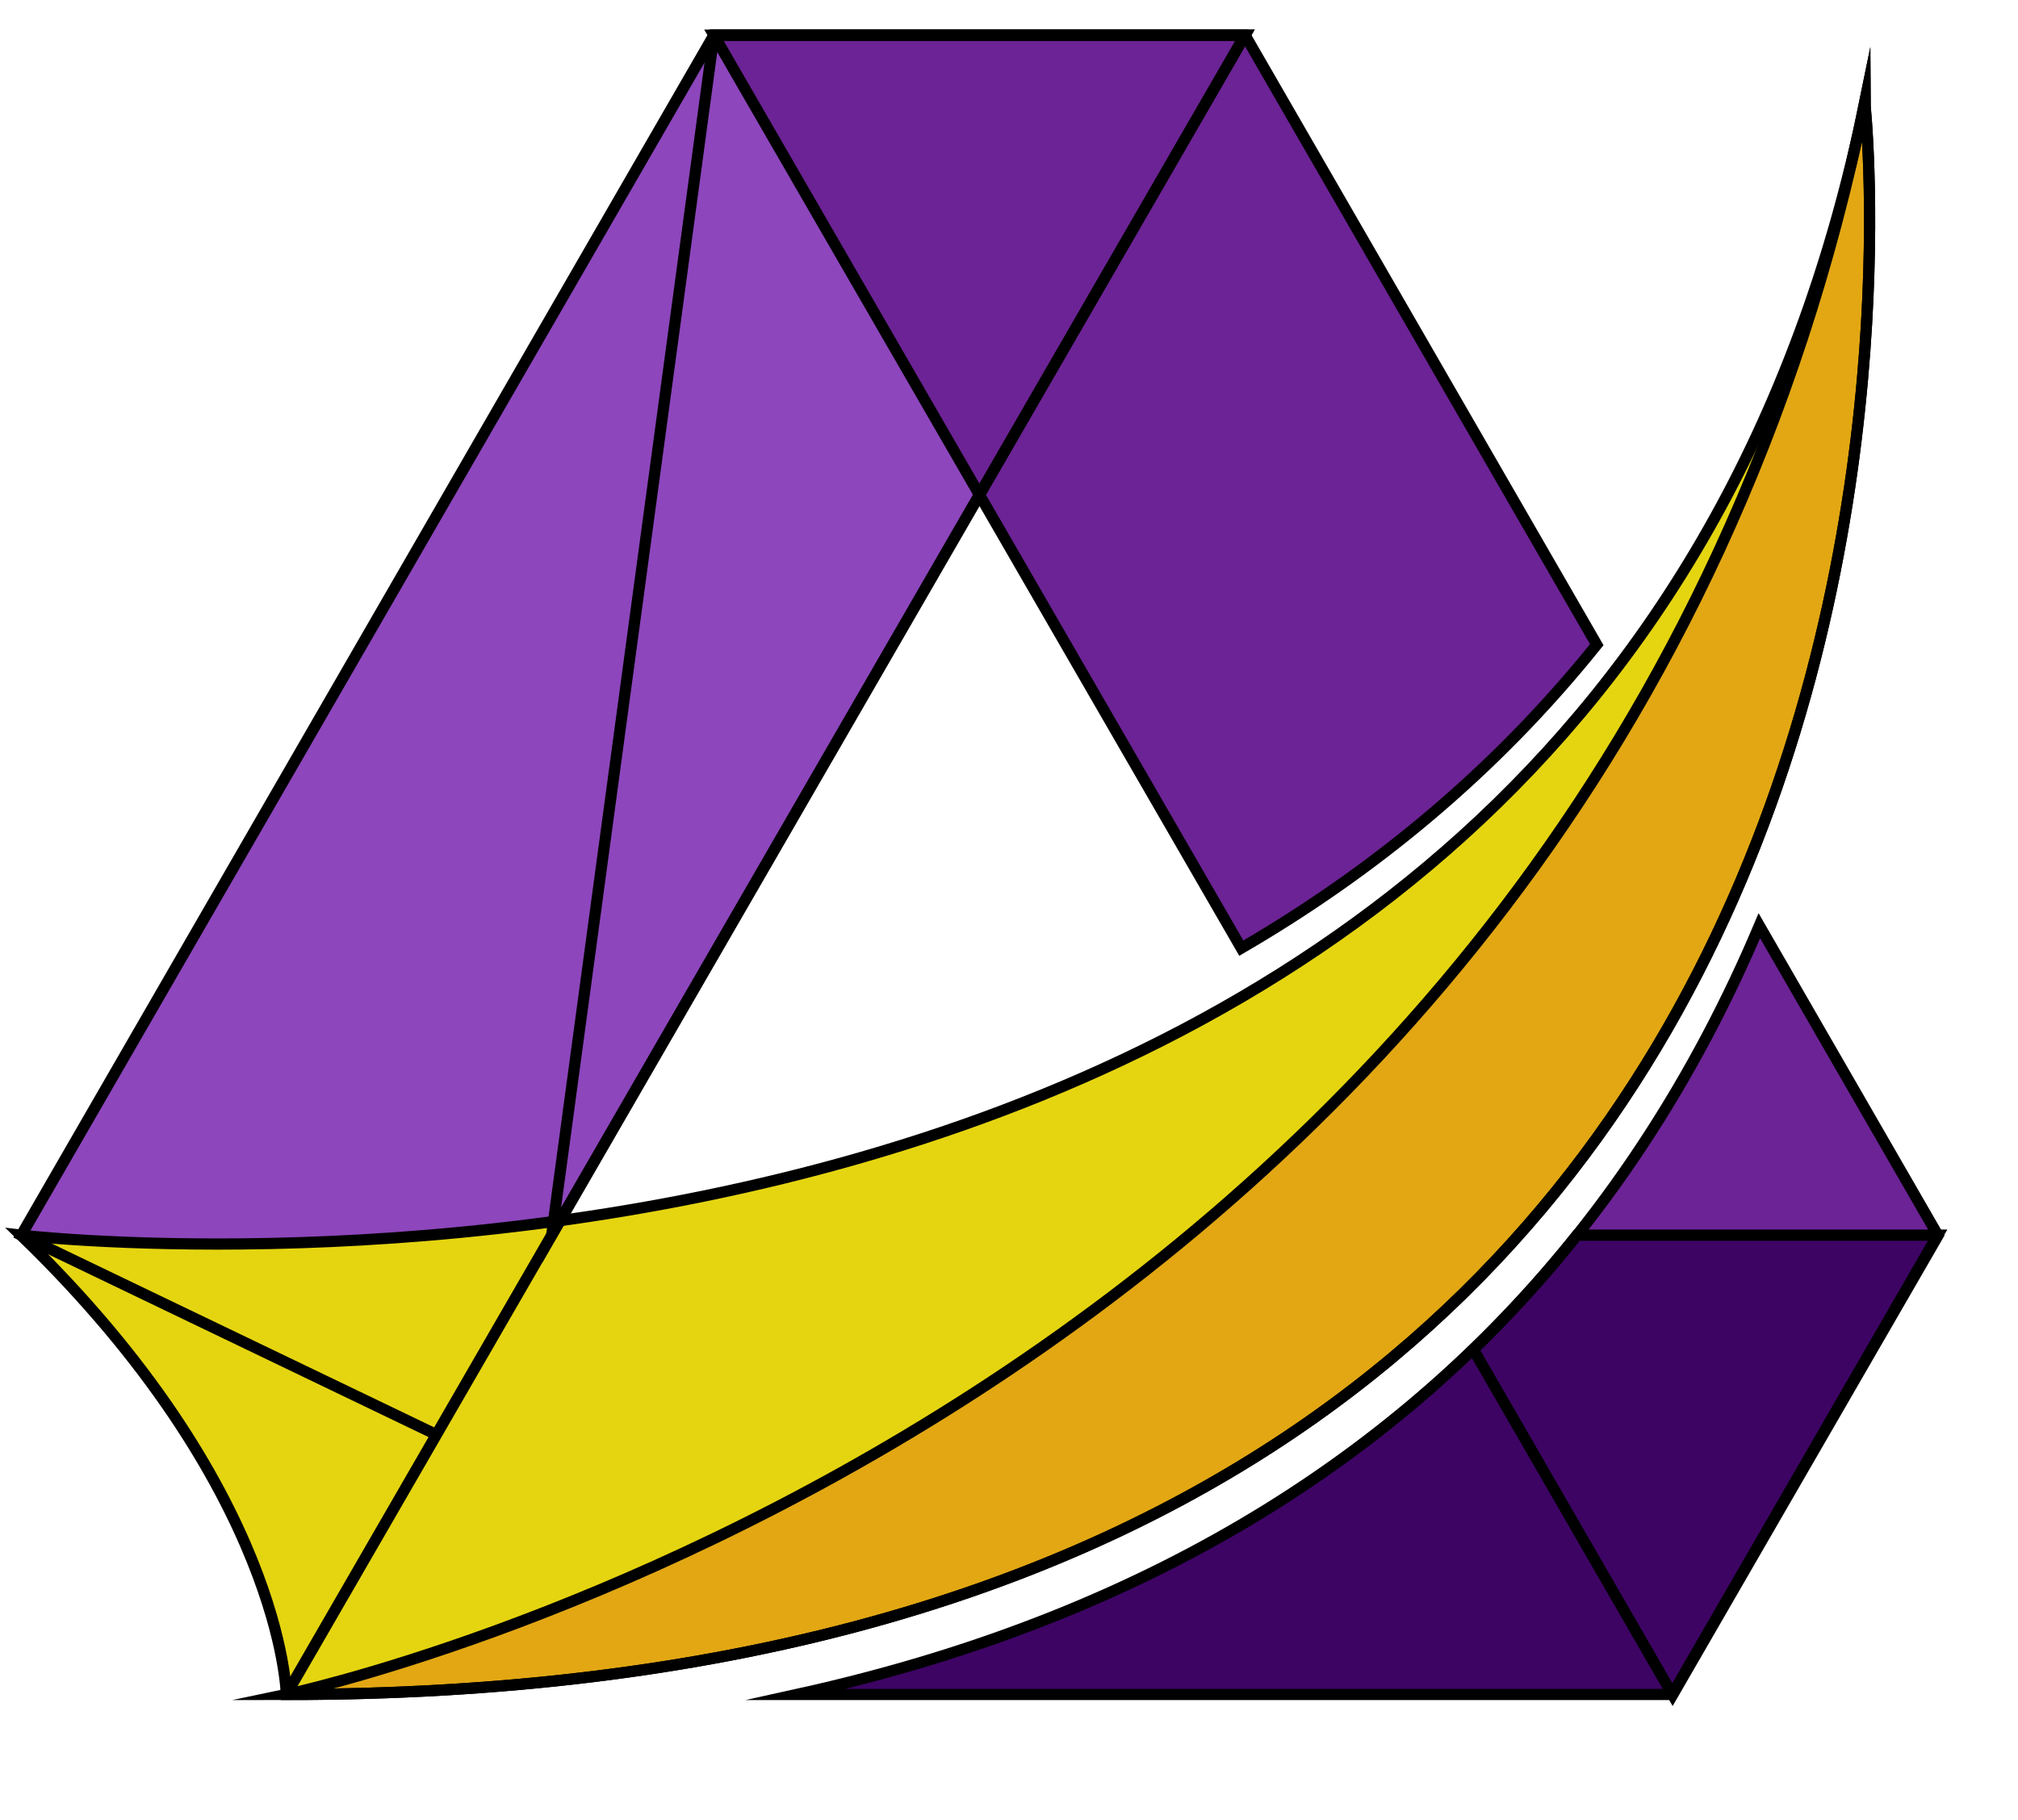 <?xml version="1.0" encoding="utf-8"?>
<!-- Generator: Adobe Illustrator 23.0.5, SVG Export Plug-In . SVG Version: 6.00 Build 0)  -->
<svg version="1.1" id="Capa_1" xmlns="http://www.w3.org/2000/svg" xmlns:xlink="http://www.w3.org/1999/xlink" x="0px" y="0px"
	 viewBox="0 0 539.9 487" style="enable-background:new 0 0 539.9 487;" xml:space="preserve">
<style type="text/css">
	.st0{fill:#8D46BC;}
	.st1{fill:#6C2395;}
	.st2{fill:#3D0464;}
	.st3{fill:#E5D510;}
	.st4{fill:#E2A713;}
	.st5{fill:none;stroke:#000000;stroke-width:3;stroke-miterlimit:10;}
</style>
<g>
	<polyline class="st0" points="116.8,384.2 5.7,330.8 191,9.7 333.1,9.7 76.6,453.7 	"/>
	<polygon class="st0" points="191,9.7 147.6,330.8 333.1,9.7 	"/>
	<g>
		<path class="st1" d="M427.2,172.8L333.1,9.7H191L332.1,254C367,233.7,399.6,207.2,427.2,172.8z"/>
		<path class="st1" d="M470.7,248c-16.6,39.3-40.9,78.8-76.5,113.4l53.3,92.4l71-122.9L470.7,248z"/>
	</g>
	<path class="st2" d="M421.9,330.8c-43.4,54.3-109.3,101-208.7,122.9h234.2l71-122.9H421.9z"/>
</g>
<path class="st3" d="M76.6,453.7c0,0-0.9-55.1-71-122.9c0,0,421.3,49.5,493.3-303.1C498.9,27.8,545.8,453.7,76.6,453.7z"/>
<path class="st4" d="M76.6,453.7c0,0,350.3-73.4,422.3-426C498.9,27.8,545.8,453.7,76.6,453.7z"/>
<g>
	<polyline class="st5" points="116.8,383.9 5.7,330.5 191,9.4 333.1,9.4 76.6,453.4 	"/>
	<polygon class="st5" points="191,9.4 147.6,330.5 333.1,9.4 	"/>
	<g>
		<path class="st5" d="M427.2,172.5L333.1,9.4H191l141.1,244.3C367,233.4,399.6,206.9,427.2,172.5z"/>
		<path class="st5" d="M470.7,247.7c-16.6,39.3-40.9,78.8-76.5,113.4l53.3,92.4l71-122.9L470.7,247.7z"/>
	</g>
	<path class="st5" d="M421.9,330.5c-43.4,54.3-109.3,101-208.7,122.9h234.2l71-122.9H421.9z"/>
</g>
<path class="st5" d="M76.6,453.4c0,0-0.9-55.1-71-122.9c0,0,421.3,49.5,493.3-303.1C498.9,27.5,545.8,453.4,76.6,453.4z"/>
<path class="st5" d="M76.6,453.4c0,0,350.3-73.4,422.3-426C498.9,27.5,545.8,453.4,76.6,453.4z"/>
</svg>
